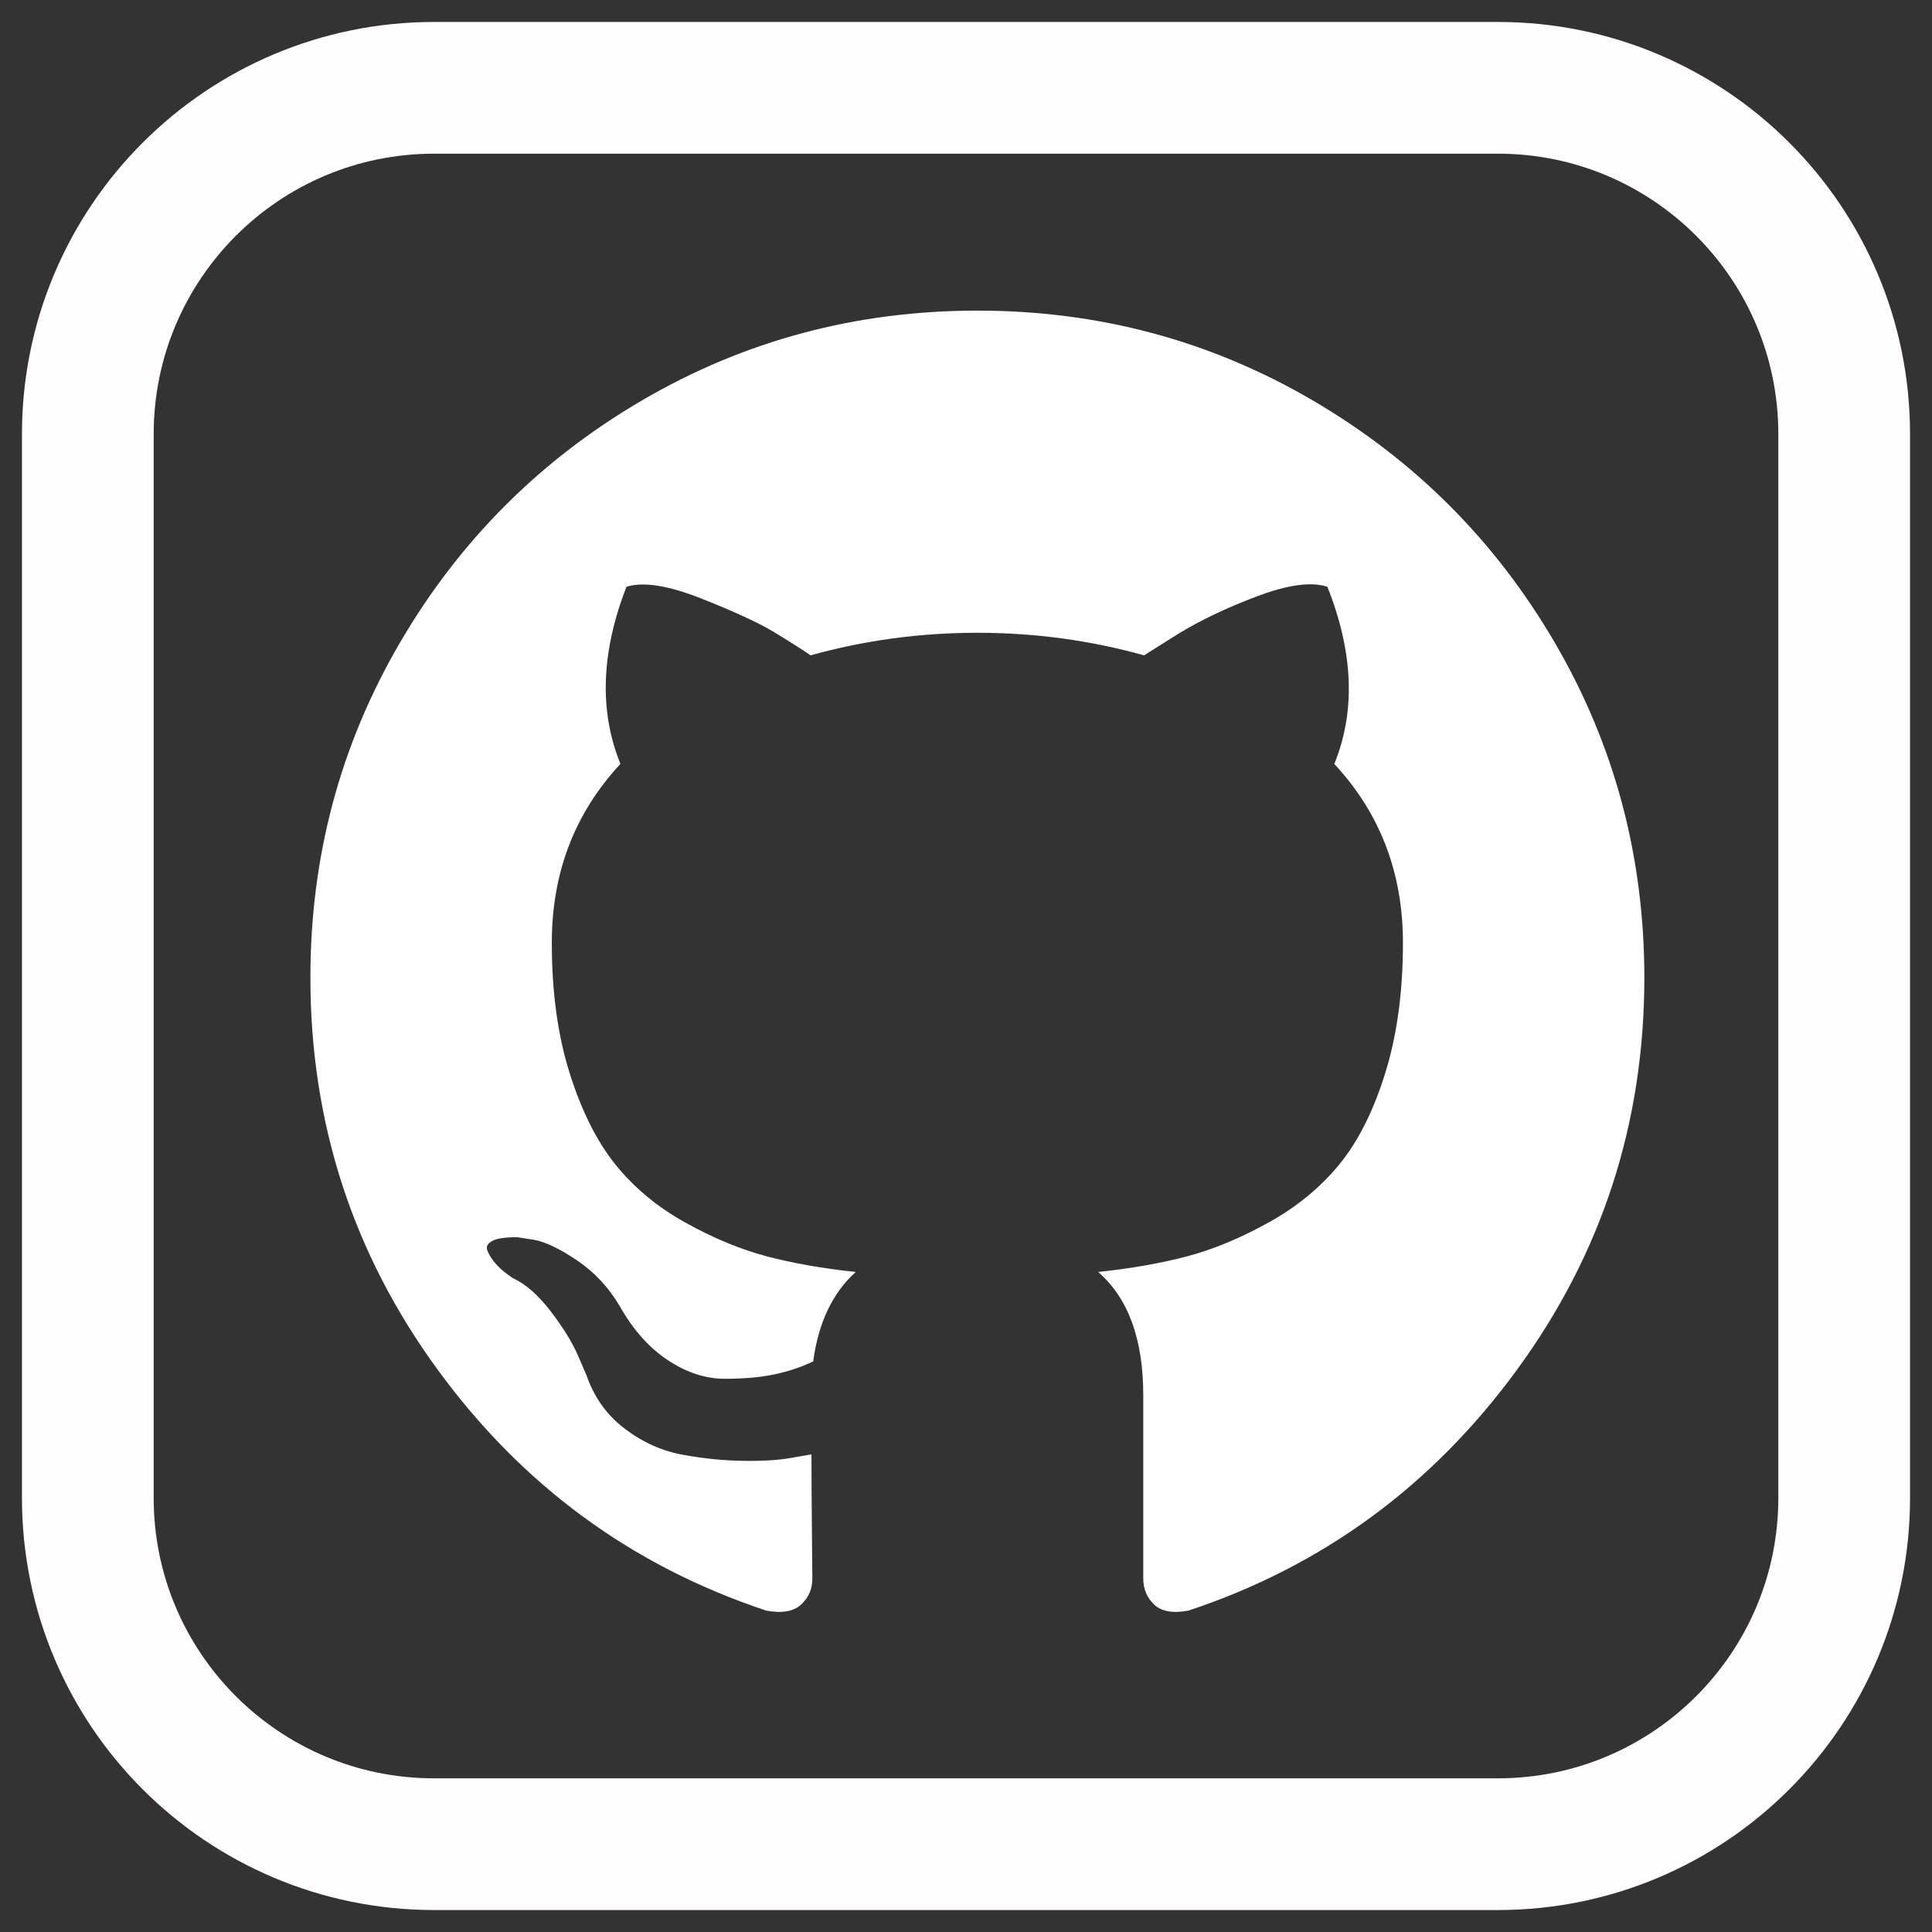 <svg width="44" height="44" viewBox="0 0 44 44" fill="none" xmlns="http://www.w3.org/2000/svg">
<rect x="0" y="0" width="44" height="44" fill="#333333" stroke="none"/>
<path d="M34.113 2H9.887C5.531 2 2 5.531 2 9.887V34.113C2 38.469 5.531 42 9.887 42H34.113C38.469 42 42 38.469 42 34.113V9.887C42 5.531 38.469 2 34.113 2Z" stroke="#FFFDFD" stroke-width="3"/>
<path d="M35.411 14.639C34.053 12.312 32.21 10.47 29.883 9.111C27.556 7.753 25.015 7.074 22.259 7.074C19.503 7.074 16.962 7.753 14.634 9.111C12.307 10.469 10.465 12.312 9.107 14.639C7.748 16.966 7.069 19.508 7.069 22.263C7.069 25.573 8.035 28.549 9.967 31.193C11.898 33.837 14.394 35.666 17.453 36.681C17.809 36.747 18.072 36.701 18.244 36.543C18.415 36.385 18.501 36.187 18.501 35.95C18.501 35.91 18.497 35.554 18.491 34.882C18.484 34.209 18.481 33.623 18.481 33.122L18.026 33.201C17.736 33.254 17.37 33.276 16.928 33.27C16.487 33.264 16.028 33.218 15.554 33.132C15.079 33.046 14.637 32.848 14.229 32.538C13.82 32.229 13.53 31.823 13.358 31.322L13.161 30.867C13.029 30.564 12.821 30.228 12.538 29.859C12.254 29.489 11.967 29.239 11.677 29.107L11.539 29.008C11.447 28.942 11.361 28.863 11.282 28.771C11.203 28.678 11.144 28.586 11.104 28.494C11.064 28.401 11.097 28.325 11.203 28.266C11.309 28.206 11.499 28.177 11.776 28.177L12.172 28.237C12.436 28.289 12.762 28.447 13.151 28.711C13.54 28.975 13.86 29.318 14.11 29.739C14.414 30.28 14.779 30.692 15.208 30.976C15.636 31.259 16.068 31.401 16.503 31.401C16.938 31.401 17.314 31.368 17.63 31.302C17.947 31.236 18.243 31.137 18.52 31.005C18.639 30.122 18.962 29.442 19.489 28.968C18.738 28.889 18.062 28.77 17.462 28.612C16.862 28.453 16.243 28.197 15.603 27.84C14.963 27.484 14.433 27.042 14.011 26.515C13.589 25.988 13.243 25.295 12.973 24.439C12.703 23.581 12.567 22.593 12.567 21.472C12.567 19.876 13.088 18.518 14.13 17.397C13.642 16.198 13.688 14.853 14.268 13.363C14.651 13.244 15.218 13.333 15.969 13.63C16.721 13.927 17.271 14.181 17.621 14.391C17.97 14.602 18.25 14.781 18.461 14.925C19.688 14.583 20.953 14.411 22.259 14.411C23.564 14.411 24.83 14.583 26.056 14.925L26.808 14.451C27.322 14.134 27.929 13.844 28.627 13.581C29.326 13.317 29.86 13.244 30.23 13.363C30.823 14.853 30.876 16.198 30.388 17.398C31.429 18.518 31.951 19.877 31.951 21.472C31.951 22.593 31.815 23.585 31.545 24.448C31.275 25.312 30.926 26.004 30.497 26.525C30.068 27.046 29.534 27.485 28.895 27.84C28.255 28.196 27.635 28.453 27.036 28.612C26.436 28.77 25.76 28.889 25.009 28.968C25.694 29.561 26.037 30.498 26.037 31.776V35.949C26.037 36.186 26.119 36.384 26.284 36.542C26.449 36.7 26.709 36.747 27.065 36.681C30.125 35.666 32.62 33.836 34.551 31.192C36.483 28.549 37.449 25.573 37.449 22.263C37.448 19.508 36.769 16.966 35.411 14.639Z" fill="white"/>
</svg>
